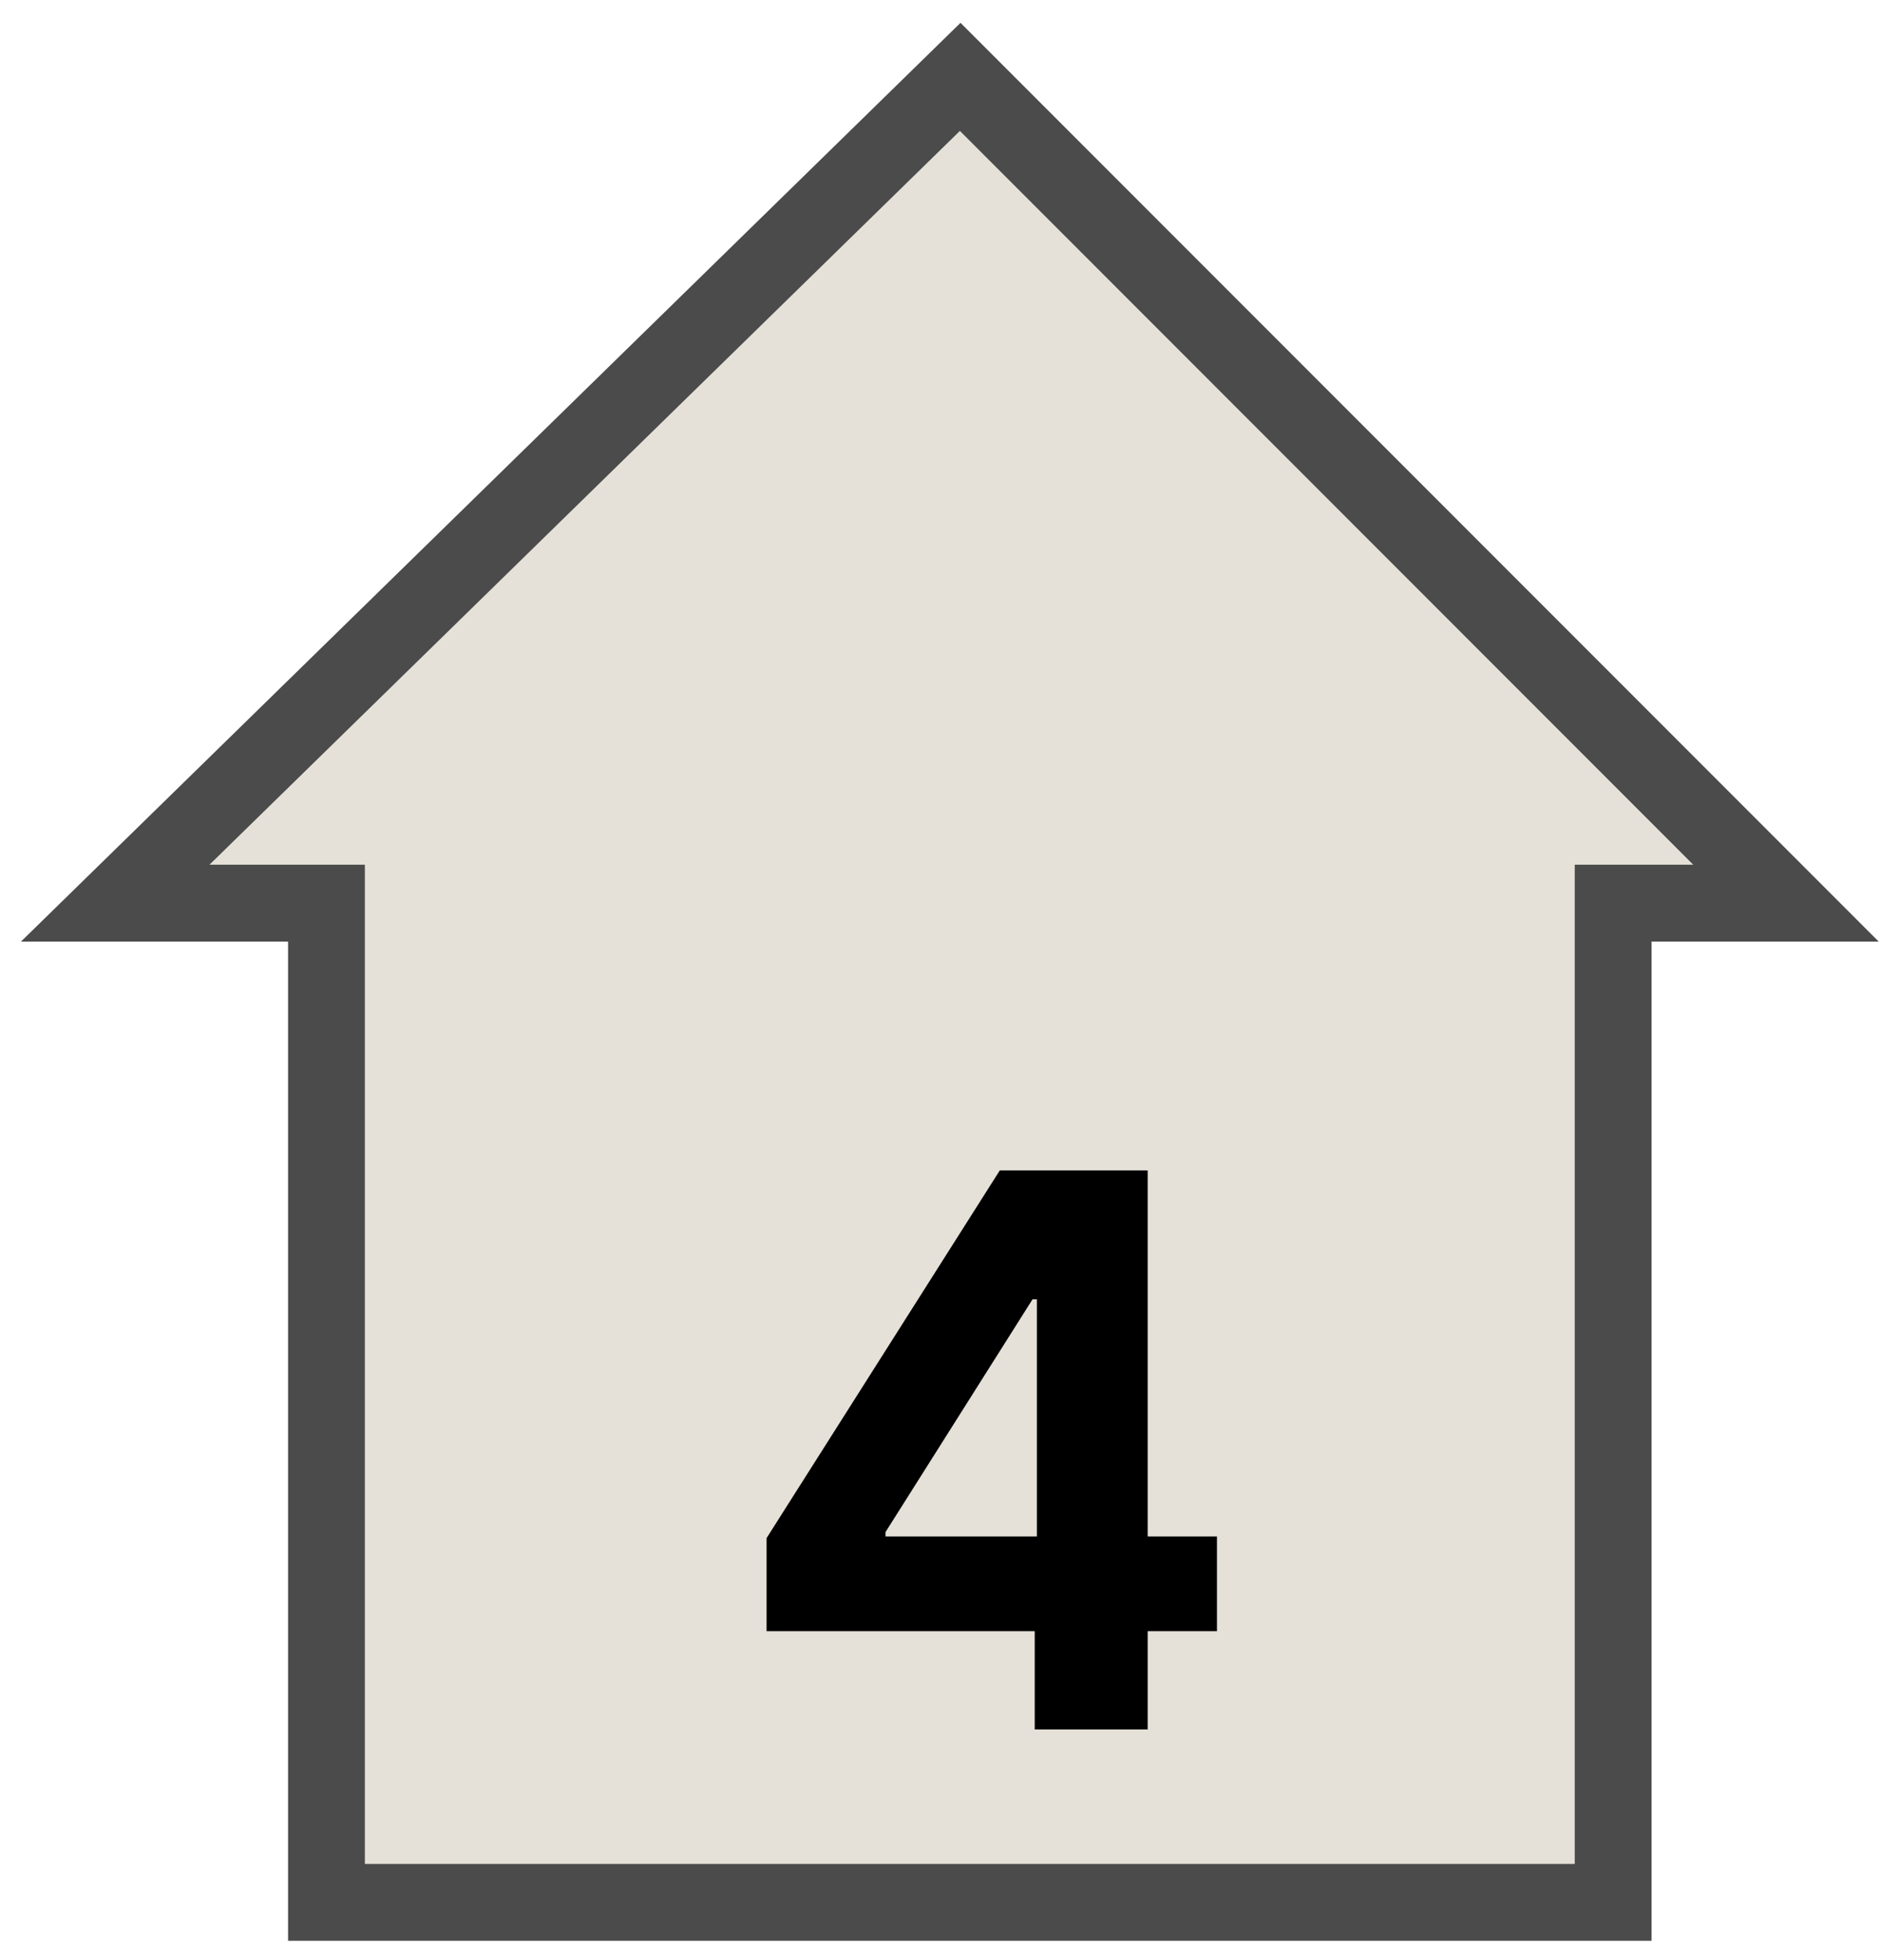 <svg width="49" height="51" viewBox="0 0 49 51" fill="none" xmlns="http://www.w3.org/2000/svg">
<path d="M8.5 23.5V49.5H42V23.5H46.5L25 2L3 23.5H8.5Z" fill="#E5E1D8" stroke="#4B4B4B" stroke-width="2"/>
<path d="M19.959 42.443V40.021L26.031 30.454H28.119V33.807H26.884L23.055 39.865V39.979H31.685V42.443H19.959ZM26.94 45V41.705L26.997 40.632V30.454H29.881V45H26.94Z" fill="black"/>
</svg>
